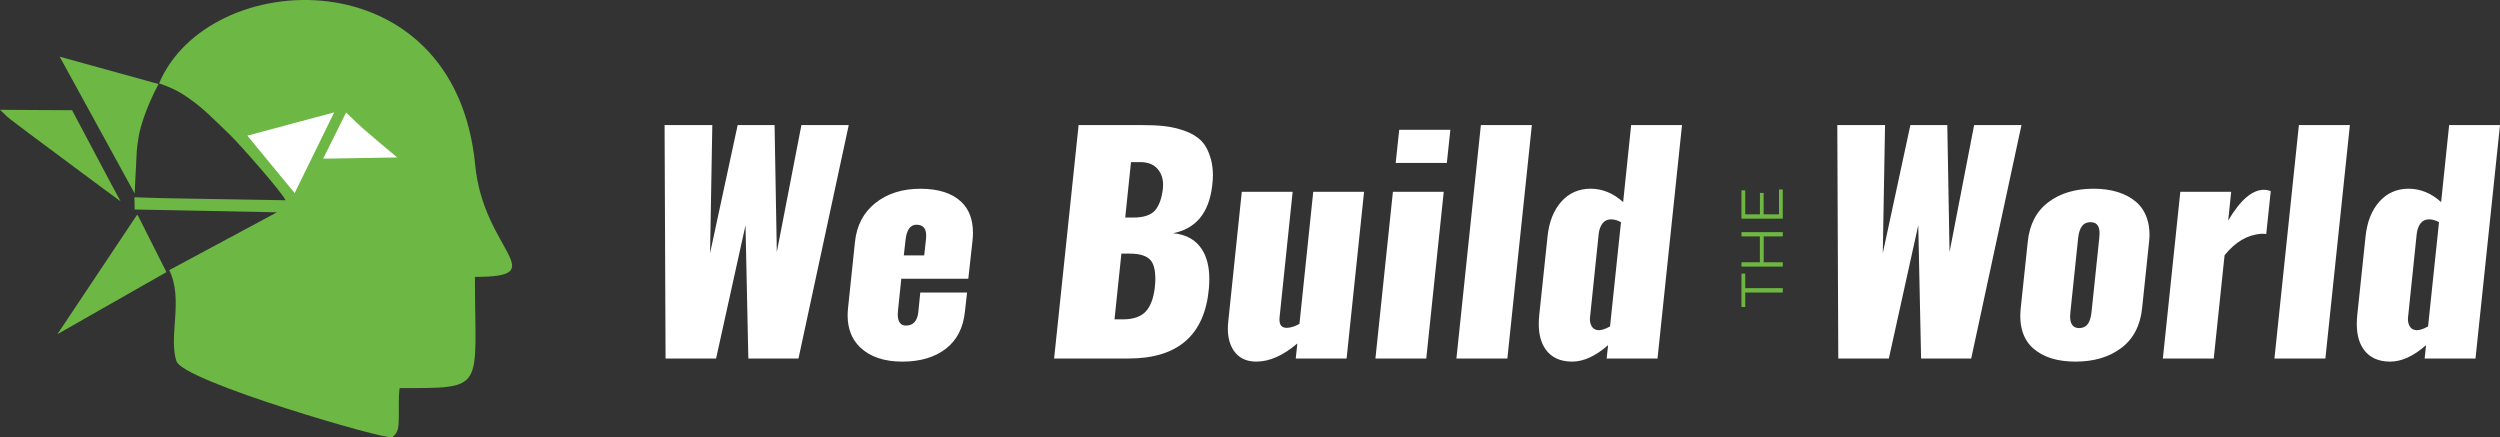 <?xml version="1.0" encoding="utf-8"?>
<!-- Generator: Adobe Illustrator 23.0.6, SVG Export Plug-In . SVG Version: 6.00 Build 0)  -->
<svg version="1.1" id="_x31_" xmlns="http://www.w3.org/2000/svg" xmlns:xlink="http://www.w3.org/1999/xlink" x="0px" y="0px"
	 viewBox="0 0 767.4 134.26" style="enable-background:new 0 0 767.4 134.26;" xml:space="preserve">
<rect x="0" y="0" width="767.4" height="134.26" fill="#333333" stroke="none"/>
<style type="text/css">
	.st0{fill-rule:evenodd;clip-rule:evenodd; fill:#FFFFFF;}
	.st1{fill-rule:evenodd;clip-rule:evenodd;fill:#6DB744;}
	.st2{fill-rule:evenodd;clip-rule:evenodd;fill:#6DB742;}
	.st3{fill-rule:evenodd;clip-rule:evenodd;fill:#FFFFFF;}
</style>
<path class="st0" d="M204.3,110.05L204,38.39h14.65l-0.69,39.33l8.47-39.33h11.33l0.69,38.98L246,38.39h14.53l-15.43,71.66h-15.39
	l-0.87-40.9l-9.03,40.9H204.3L204.3,110.05z M276.96,111c5.47,0,9.93-1.3,13.34-3.92c3.42-2.63,5.39-6.45,5.9-11.46l0.65-5.83
	h-14.36l-0.6,6c-0.31,2.77-1.58,4.15-3.81,4.15c-1.67,0-2.51-1.17-2.51-3.5c0-0.37,0.03-0.8,0.09-1.25l1-9.63h20.57l1.3-11.76
	c0.09-0.81,0.13-1.58,0.13-2.33c0-4.04-1.18-7.2-3.54-9.47c-2.83-2.7-7.02-4.06-12.59-4.06c-5.53,0-10.14,1.45-13.81,4.37
	c-3.67,2.91-5.77,6.92-6.29,12.05l-2.12,20.23c-0.09,0.78-0.12,1.53-0.12,2.24c0,4.07,1.28,7.35,3.88,9.83
	C267.13,109.55,271.43,111,276.96,111L276.96,111z M277.43,78.4l0.53-4.71c0.34-3.14,1.46-4.71,3.36-4.71
	c1.99,0,2.98,1.11,2.98,3.32c0,0.3-0.01,0.59-0.04,0.91l-0.56,5.18H277.43L277.43,78.4z M323.57,110.05l7.52-71.66h19.28
	c2.73,0,5.12,0.1,7.17,0.34c2.05,0.24,4.13,0.72,6.27,1.49c2.12,0.77,3.82,1.83,5.09,3.17c1.24,1.33,2.18,3.17,2.82,5.53
	c0.37,1.45,0.58,3.04,0.6,4.81c0,1.15-0.09,2.36-0.27,3.63C371,65.48,367,70.23,360.1,71.59c4,0.37,6.95,2.02,8.85,4.96
	c1.5,2.35,2.26,5.36,2.26,9.04c0,0.94-0.04,1.95-0.13,2.98c-1.3,14.33-9.53,21.48-24.68,21.48H323.57L323.57,110.05z M342.11,98.03
	h2.55c3.2,0,5.53-0.8,7.02-2.39c1.48-1.59,2.4-4.04,2.79-7.33c0.12-1.03,0.18-1.99,0.18-2.89c-0.03-2.42-0.46-4.18-1.25-5.27
	c-1.11-1.53-3.29-2.3-6.58-2.3h-2.6L342.11,98.03L342.11,98.03z M345.4,66.78h2.46c3.19,0,5.43-0.74,6.7-2.21
	c1.27-1.49,2.07-3.75,2.42-6.77c0.03-0.37,0.04-0.74,0.04-1.08c0-1.87-0.52-3.45-1.56-4.72c-1.21-1.49-3.02-2.24-5.44-2.24h-2.85
	L345.4,66.78L345.4,66.78z M385.64,111c-3.08,0-5.39-1.12-6.92-3.36c-1.21-1.79-1.82-4.04-1.82-6.74c0-0.72,0.04-1.48,0.13-2.24
	l4.15-39.78h15.61l-4.01,38.48c-0.03,0.25-0.04,0.5-0.04,0.72c0,1.71,0.72,2.55,2.2,2.55c0.06,0,0.13,0,0.22,0
	c1.12-0.06,2.36-0.46,3.72-1.21l4.23-40.54h15.6l-5.36,51.18h-15.61l0.49-4.63C393.87,109.14,389.68,111,385.64,111L385.64,111z
	 M422.2,110.05l5.37-51.18h15.6l-5.36,51.18H422.2L422.2,110.05z M428.42,50.02l1.08-10.17h15.7l-1.08,10.17H428.42L428.42,50.02z
	 M447.06,110.05l7.51-71.66h15.65l-7.52,71.66H447.06L447.06,110.05z M482.59,111c-3.66,0-6.39-1.27-8.17-3.79
	c-1.39-1.96-2.08-4.56-2.08-7.79c0-0.94,0.06-1.96,0.18-3.02l2.51-23.77c0.46-4.5,1.87-8.07,4.23-10.73
	c2.36-2.64,5.36-3.97,8.99-3.97c3.64,0,6.96,1.37,9.99,4.1l2.46-23.64h15.61l-7.52,71.66h-15.61l0.44-4.1
	C489.77,109.31,486.1,111,482.59,111L482.59,111z M490.75,101.36c0.93,0,2.08-0.38,3.47-1.17l3.36-31.99
	c-1.06-0.58-2.08-0.87-3.07-0.87c-1.06,0-1.92,0.4-2.55,1.18c-0.62,0.77-1.03,1.83-1.21,3.14l-2.67,25.69
	c-0.03,0.22-0.04,0.44-0.04,0.65c0,0.83,0.19,1.56,0.56,2.2C489.05,100.95,489.77,101.33,490.75,101.36L490.75,101.36z
	 M564.28,110.05l-0.3-71.66h14.65l-0.69,39.33l8.47-39.33h11.33l0.69,38.98l7.55-38.98h14.53l-15.43,71.66H589.7l-0.87-40.9
	l-9.03,40.9H564.28L564.28,110.05z M638.2,100.71c1.12,0,1.99-0.38,2.61-1.17c0.62-0.78,1.02-2.02,1.2-3.72l2.38-22.74
	c0.06-0.52,0.09-0.99,0.09-1.43c0-0.97-0.16-1.74-0.47-2.29c-0.46-0.78-1.25-1.17-2.38-1.17c-2.14,0-3.38,1.62-3.72,4.88
	l-2.38,22.74c-0.06,0.46-0.09,0.89-0.09,1.25C635.44,99.5,636.35,100.71,638.2,100.71L638.2,100.71z M637.08,111
	c5.65,0,10.33-1.37,14.03-4.15c3.7-2.76,5.84-6.82,6.42-12.14l2.15-20.49c0.09-0.77,0.13-1.52,0.13-2.24c0-1.81-0.27-3.47-0.78-4.97
	c-0.71-2.08-1.84-3.76-3.39-5.08c-1.53-1.31-3.41-2.3-5.59-2.98c-2.18-0.68-4.65-1.02-7.39-1.02c-5.62,0-10.25,1.37-13.91,4.15
	c-3.66,2.76-5.77,6.82-6.31,12.14l-2.17,20.49c-0.07,0.78-0.12,1.53-0.12,2.29c0,1.82,0.24,3.47,0.72,4.93
	c0.69,2.08,1.8,3.78,3.33,5.08c1.53,1.31,3.38,2.32,5.53,3C631.88,110.66,634.33,111,637.08,111L637.08,111z M663.91,110.05
	l5.36-51.18h15.61l-0.91,8.82c3.72-6.29,7.36-9.43,10.95-9.43c0.69,0,1.39,0.13,2.11,0.4l-1.39,13.18
	c-0.28-0.06-0.77-0.09-1.46-0.09c-4.26,0.3-8.04,2.49-11.33,6.62l-3.32,31.68H663.91L663.91,110.05z M698.16,110.05l7.51-71.66
	h15.65l-7.52,71.66H698.16L698.16,110.05z M733.69,111c-3.66,0-6.39-1.27-8.17-3.79c-1.39-1.96-2.08-4.56-2.08-7.79
	c0-0.94,0.06-1.96,0.18-3.02l2.51-23.77c0.46-4.5,1.87-8.07,4.23-10.73c2.36-2.64,5.36-3.97,8.98-3.97c3.64,0,6.96,1.37,9.99,4.1
	l2.46-23.64h15.61l-7.52,71.66h-15.61l0.44-4.1C740.87,109.31,737.2,111,733.69,111L733.69,111z M741.85,101.36
	c0.93,0,2.08-0.38,3.47-1.17l3.36-31.99c-1.06-0.58-2.08-0.87-3.07-0.87c-1.06,0-1.92,0.4-2.55,1.18c-0.62,0.77-1.03,1.83-1.21,3.14
	l-2.67,25.69c-0.03,0.22-0.04,0.44-0.04,0.65c0,0.83,0.19,1.56,0.56,2.2C740.15,100.95,740.87,101.33,741.85,101.36z"/>
<g>
	<g>
		<path class="st1" d="M48.83,25.59c5.1,1.76,7.13,3.16,9.53,4.85c4.15,2.92,7.16,6.08,12.27,10.98
			c2.76,2.68,15.45,16.99,17.05,20.05l-33.01-0.56c-7.48-0.1-11.9-0.34-13.24-0.35c-0.24,0-0.15,0.14-0.16,0.54
			c-0.02,0.51,0.06,1.27,0.07,3.21L85,65.17L51.95,82.92c4.45,8.93-0.34,20.5,2.24,28c2.11,6.14,64.75,24.33,66.18,23.3
			c1.96-1.42,1.98-3.03,2.05-6.13c0.08-3.34-0.18-5.5,0.25-8.97c26.9,0,23.11,0.84,23.11-34.13c24.31,0,2.63-7.93,0.08-34.38
			C139.68-13.76,64.05-10.45,48.83,25.59z"/>
		<path class="st1" d="M41.33,59.38c0.85-16.51,0.47-12.26,1.23-17.4c0.35-2.42,2.14-8.75,6.1-16.19L18.32,17.4L41.33,59.38z"/>
		<path class="st1" d="M17.63,102.57l33.46-19.04L42.51,66.5c-0.08-0.13-0.25-0.42-0.41-0.61L17.63,102.57z"/>
	</g>
	<path class="st2" d="M0,33.7c0.02-0.01,0.13,0.01,3.65,0.03c3.52,0.03,10.45,0.06,14.1,0.08c3.64,0.02,4,0.01,4.19,0.02
		c0.18,0,0.19,0.02,0.2,0.03c0.01,0.01,0.02,0.03,2.4,4.52c2.38,4.49,7.13,13.45,9.61,18.11c2.49,4.66,2.71,5.01,2.83,5.2
		c0.12,0.19,0.14,0.22-5.46-3.92C25.91,53.62,14.7,45.3,8.8,40.88c-5.9-4.42-6.48-4.93-7.04-5.47c-0.56-0.53-1.1-1.08-1.4-1.38
		C0.05,33.75-0.02,33.71,0,33.7z"/>
	<path class="st3" d="M106.24,34.53c0,0,0,0-1.1,2.22c-1.1,2.21-3.29,6.63-4.46,8.97c-1.16,2.34-1.29,2.59-1.37,2.74
		c-0.08,0.15-0.12,0.19-0.13,0.22c-0.02,0.02-0.01,0.03,3.68-0.03c3.7-0.06,11.08-0.19,14.88-0.25c3.79-0.06,3.99-0.06,4.09-0.06
		c0.1,0,0.11,0,0.11,0c0,0,0-0.01-1.97-1.65c-1.97-1.65-5.9-4.94-8.23-6.97c-2.32-2.04-3.04-2.82-3.66-3.44
		c-0.62-0.62-1.14-1.08-1.43-1.35c-0.29-0.26-0.35-0.33-0.37-0.36C106.24,34.54,106.24,34.53,106.24,34.53z"/>
	<polygon class="st3" points="102.58,34.49 96.52,46.88 90.45,59.27 83.19,50.46 75.93,41.64 89.25,38.06 	"/>
</g>
<path class="st2" d="M535.72,89.78v4.45h-1.16V83.99h1.16v4.46h11.52v1.34H535.72L535.72,89.78z M534.56,71.25h12.68v1.32h-5.85
	v7.93h5.85v1.34h-12.68v-1.34h5.65v-7.93h-5.65V71.25L534.56,71.25z M546.08,58.16h1.16v8.96h-12.68v-8.69h1.16v7.35h4.51v-6.56
	h1.14v6.56h4.71V58.16z"/>
</svg>
